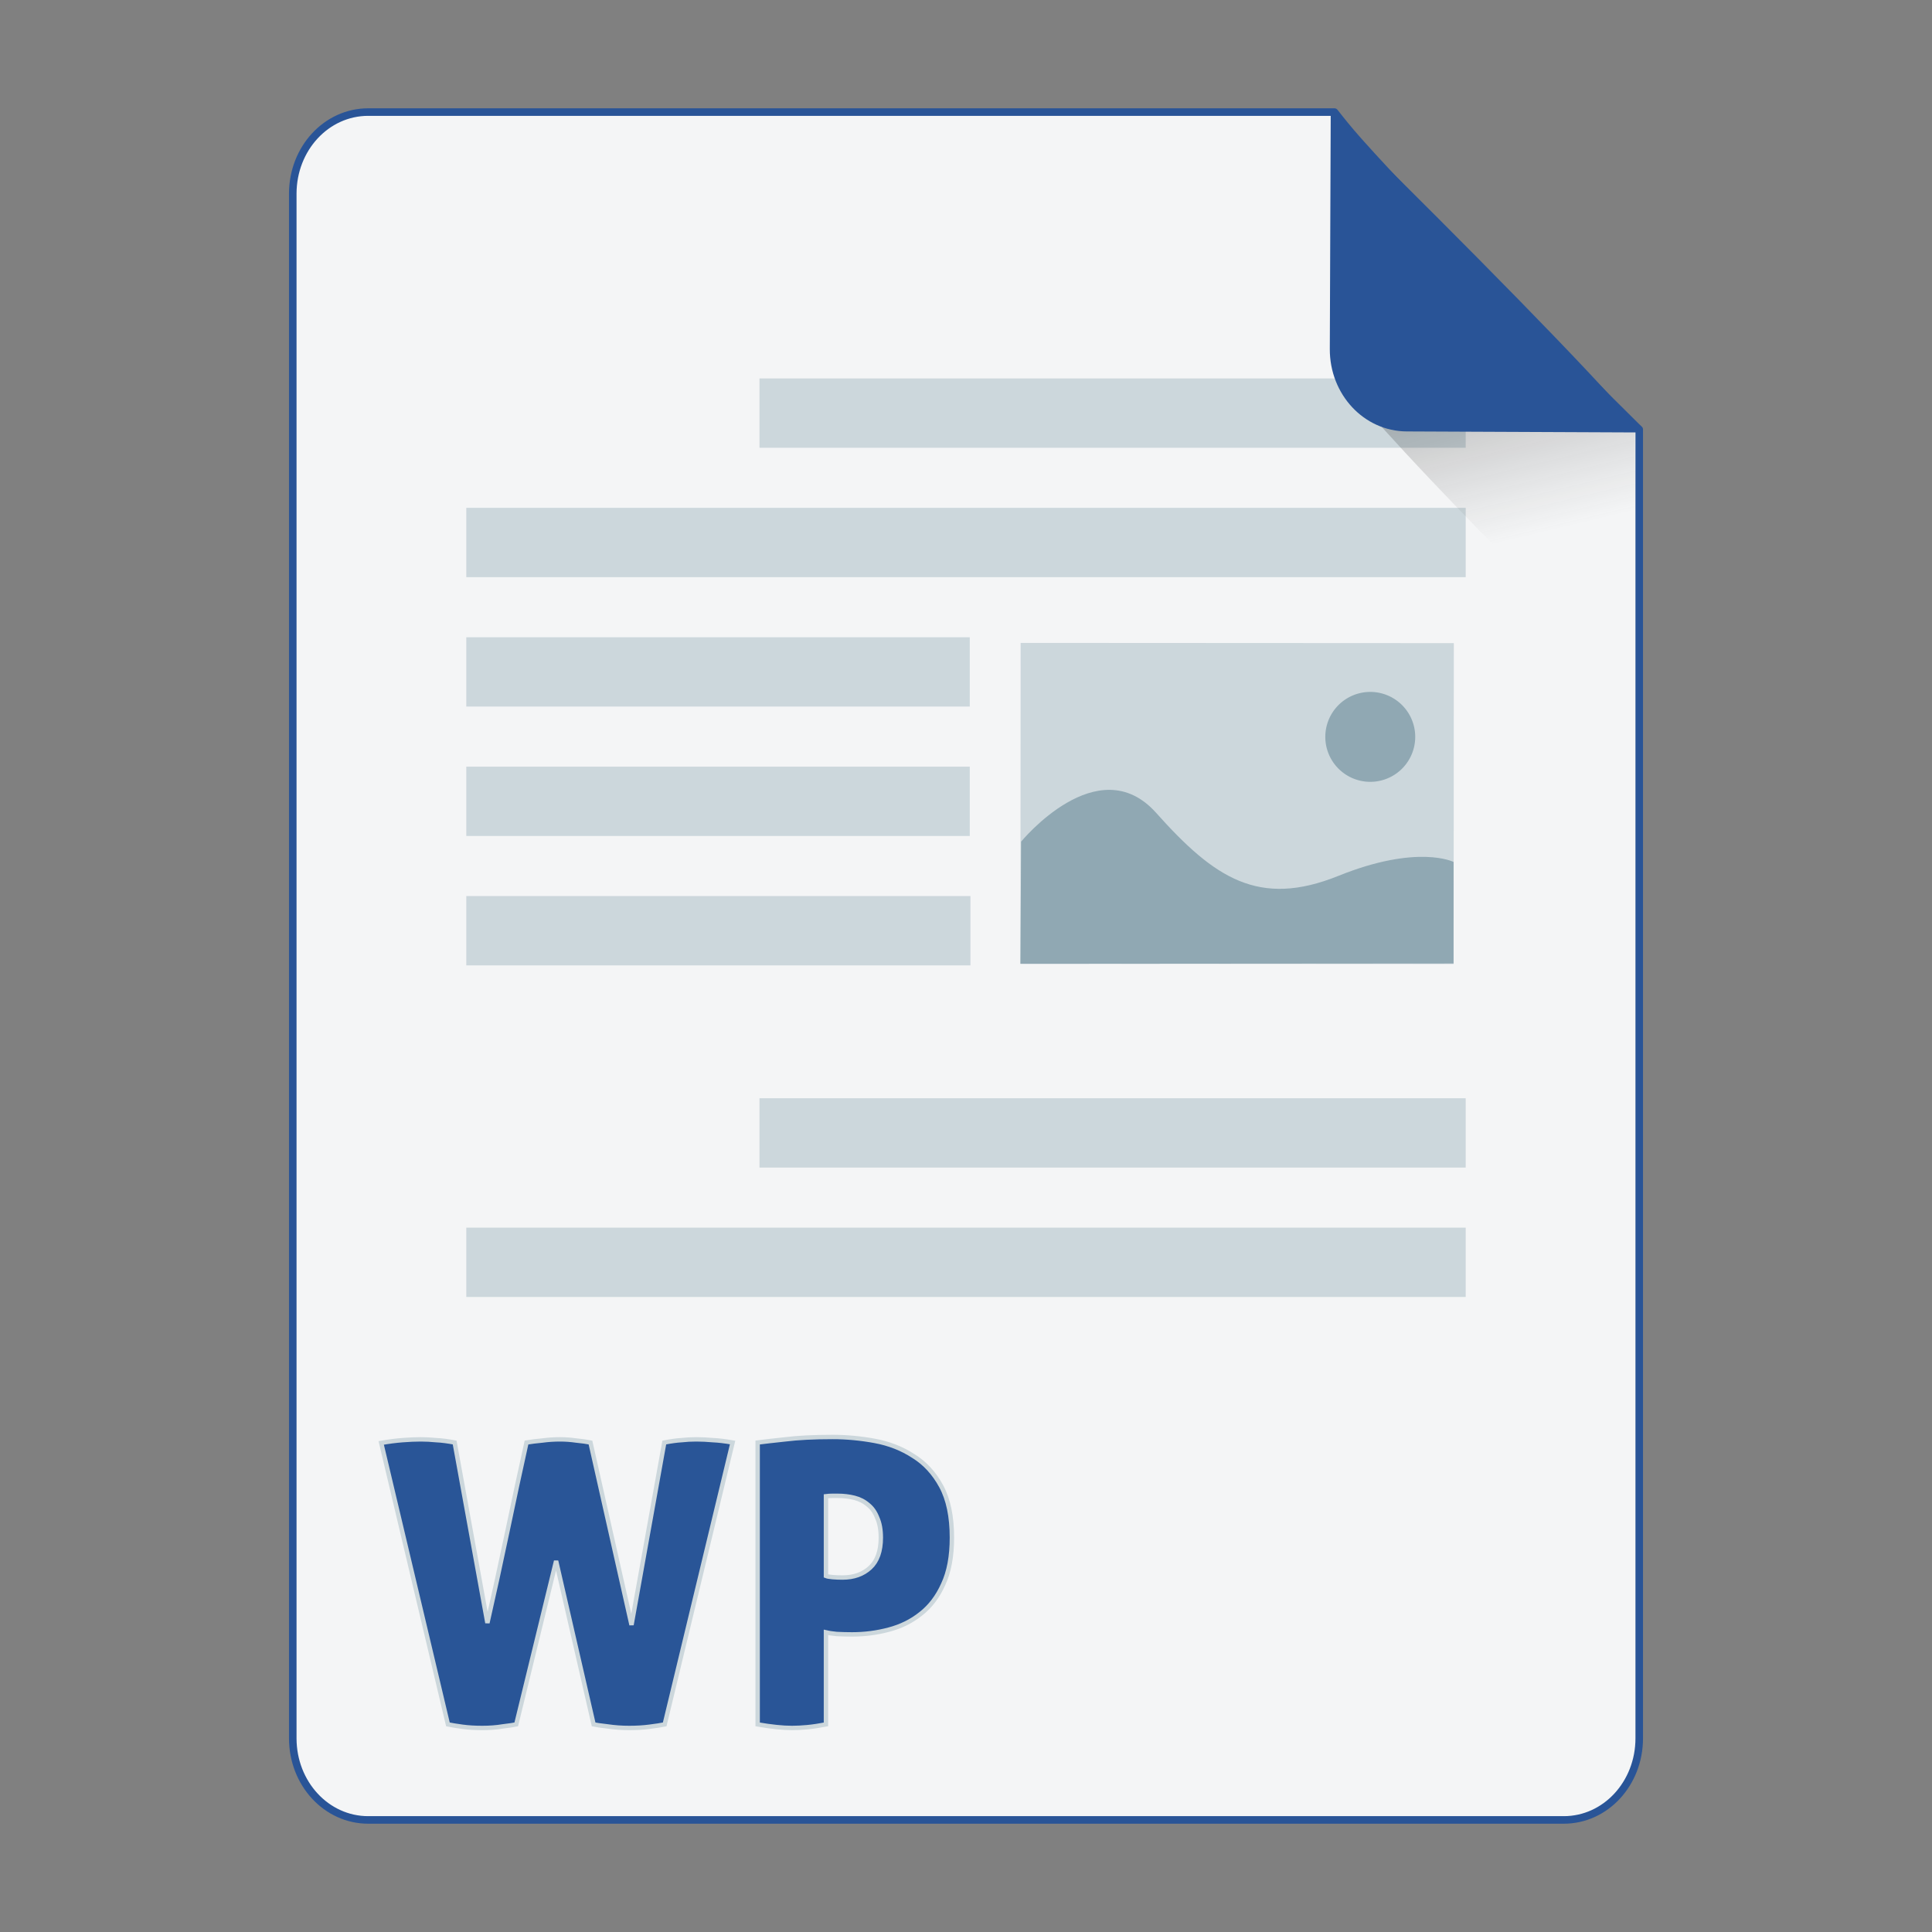<?xml version="1.0" encoding="UTF-8" standalone="no"?>
<!-- Created with Inkscape (http://www.inkscape.org/) -->

<svg
   xmlns:osb="http://www.openswatchbook.org/uri/2009/osb"
   xmlns:dc="http://purl.org/dc/elements/1.1/"
   xmlns:cc="http://creativecommons.org/ns#"
   xmlns:rdf="http://www.w3.org/1999/02/22-rdf-syntax-ns#"
   xmlns:svg="http://www.w3.org/2000/svg"
   xmlns="http://www.w3.org/2000/svg"
   xmlns:xlink="http://www.w3.org/1999/xlink"
   xmlns:sodipodi="http://sodipodi.sourceforge.net/DTD/sodipodi-0.dtd"
   xmlns:inkscape="http://www.inkscape.org/namespaces/inkscape"
   width="512px"
   height="512px"
   viewBox="0 0 512 512"
   version="1.1"
   id="SVGRoot"
   inkscape:version="0.92.1 r15371"
   sodipodi:docname="wp.svg">
  <rect x="0" y="0" width="512" height="512" fill="#808080" stroke="none"/>
  <sodipodi:namedview
     id="base"
     pagecolor="#ffffff"
     bordercolor="#666666"
     borderopacity="1.0"
     inkscape:pageopacity="0.0"
     inkscape:pageshadow="2"
     inkscape:zoom="0.7071068"
     inkscape:cx="369.93591"
     inkscape:cy="375.81803"
     inkscape:document-units="px"
     inkscape:current-layer="layer1"
     showgrid="false"
     inkscape:window-width="1280"
     inkscape:window-height="947"
     inkscape:window-x="0"
     inkscape:window-y="0"
     inkscape:window-maximized="1" />
  <defs
     id="defs4710">
    <linearGradient
       inkscape:collect="always"
       id="linearGradient4573">
      <stop
         style="stop-color:#181818;stop-opacity:0.306"
         offset="0"
         id="stop4569" />
      <stop
         style="stop-color:#404040;stop-opacity:0"
         offset="1"
         id="stop4571" />
    </linearGradient>
    <marker
       inkscape:stockid="DotM"
       orient="auto"
       refY="0.0"
       refX="0.0"
       id="DotM"
       style="overflow:visible"
       inkscape:isstock="true">
      <path
         id="path4618"
         d="M -2.5,-1.0 C -2.5,1.76 -4.74,4.0 -7.5,4.0 C -10.26,4.0 -12.5,1.76 -12.5,-1.0 C -12.5,-3.76 -10.26,-6.0 -7.5,-6.0 C -4.74,-6.0 -2.5,-3.76 -2.5,-1.0 z "
         style="fill-rule:evenodd;stroke:#000000;stroke-width:1.0pt"
         transform="scale(0.4) translate(7.4, 1)" />
    </marker>
    <linearGradient
       osb:paint="solid"
       id="linearGradient5207">
      <stop
         id="stop5209"
         offset="0"
         style="stop-color:#000015;stop-opacity:1;" />
    </linearGradient>
    <clipPath
       id="clipPath3006-9-8"
       clipPathUnits="userSpaceOnUse">
      <path
         inkscape:export-ydpi="90"
         inkscape:export-xdpi="90"
         transform="matrix(1.202,0,0,1.202,-93.204,-75.172)"
         d="m 483,275.5 a 192.5,192.5 0 1 1 -385,0 192.5,192.5 0 1 1 385,0 z"
         sodipodi:ry="192.5"
         sodipodi:rx="192.5"
         sodipodi:cy="275.5"
         sodipodi:cx="290.5"
         id="path3008-1-1"
         style="fill:#ffffff;fill-opacity:1;stroke:none;display:inline"
         sodipodi:type="arc" />
    </clipPath>
    <mask
       id="mask3818-4"
       maskUnits="userSpaceOnUse">
      <path
         sodipodi:type="arc"
         style="fill:#ffffff;fill-opacity:1;stroke:none;display:inline"
         id="path3820-9"
         sodipodi:cx="290.5"
         sodipodi:cy="275.5"
         sodipodi:rx="192.5"
         sodipodi:ry="192.5"
         d="m 483,275.5 a 192.5,192.5 0 1 1 -385,0 192.5,192.5 0 1 1 385,0 z"
         transform="matrix(1.202,0,0,1.202,-93.204,-75.172)"
         inkscape:export-xdpi="90"
         inkscape:export-ydpi="90" />
    </mask>
    <clipPath
       id="clipPath3006"
       clipPathUnits="userSpaceOnUse">
      <path
         inkscape:export-ydpi="90"
         inkscape:export-xdpi="90"
         transform="matrix(1.202,0,0,1.202,-93.204,-75.172)"
         d="m 483,275.5 a 192.5,192.5 0 1 1 -385,0 192.5,192.5 0 1 1 385,0 z"
         sodipodi:ry="192.5"
         sodipodi:rx="192.5"
         sodipodi:cy="275.5"
         sodipodi:cx="290.5"
         id="path3008"
         style="fill:#ffffff;fill-opacity:1;stroke:none;display:inline"
         sodipodi:type="arc" />
    </clipPath>
    <clipPath
       id="clipPath3006-9"
       clipPathUnits="userSpaceOnUse">
      <path
         inkscape:export-ydpi="90"
         inkscape:export-xdpi="90"
         transform="matrix(1.202,0,0,1.202,-93.204,-75.172)"
         d="m 483,275.5 a 192.5,192.5 0 1 1 -385,0 192.5,192.5 0 1 1 385,0 z"
         sodipodi:ry="192.5"
         sodipodi:rx="192.5"
         sodipodi:cy="275.5"
         sodipodi:cx="290.5"
         id="path3008-1"
         style="fill:#ffffff;fill-opacity:1;stroke:none;display:inline"
         sodipodi:type="arc" />
    </clipPath>
    <mask
       maskUnits="userSpaceOnUse"
       id="mask3818-0">
      <path
         inkscape:export-ydpi="90"
         inkscape:export-xdpi="90"
         transform="matrix(1.202,0,0,1.202,-93.204,-75.172)"
         d="m 483,275.5 a 192.5,192.5 0 1 1 -385,0 192.5,192.5 0 1 1 385,0 z"
         sodipodi:ry="192.5"
         sodipodi:rx="192.5"
         sodipodi:cy="275.5"
         sodipodi:cx="290.5"
         id="path3820-8"
         style="fill:#ffffff;fill-opacity:1;stroke:none;display:inline"
         sodipodi:type="arc" />
    </mask>
    <mask
       maskUnits="userSpaceOnUse"
       id="mask3818-2">
      <path
         inkscape:export-ydpi="90"
         inkscape:export-xdpi="90"
         transform="matrix(1.202,0,0,1.202,-93.204,-75.172)"
         d="m 483,275.5 a 192.5,192.5 0 1 1 -385,0 192.5,192.5 0 1 1 385,0 z"
         sodipodi:ry="192.5"
         sodipodi:rx="192.5"
         sodipodi:cy="275.5"
         sodipodi:cx="290.5"
         id="path3820-2-2"
         style="fill:#ffffff;fill-opacity:1;stroke:none;display:inline"
         sodipodi:type="arc" />
    </mask>
    <clipPath
       id="clipPath3934"
       clipPathUnits="userSpaceOnUse">
      <path
         id="path3936"
         d="m 0,0 0,1024 1024,0 L 1024,0 0,0 z m 278.438,333.844 119.781,0 c 9.837,42.315 19.86,84.586 29.938,126.844 9.87,-42.288 20.051,-84.502 29.688,-126.844 l 108.906,0 c 9.636,42.341 19.818,84.556 29.688,126.844 10.078,-42.258 20.1,-84.529 29.938,-126.844 l 119.188,0 c -26.262,110.731 -52.496,221.469 -78.281,332.312 l -122.812,0 c -10.594,-45.557 -21.466,-91.049 -32.375,-136.531 -10.663,45.511 -21.561,90.969 -32,136.531 l -122.812,0 c -25.714,-110.035 -52.029,-219.929 -78.25,-329.844 l -0.594,-2.469 z"
         style="fill:#ff3232;fill-opacity:1;stroke:none"
         inkscape:connector-curvature="0" />
    </clipPath>
    <clipPath
       id="clipPath3929"
       clipPathUnits="userSpaceOnUse">
      <path
         inkscape:connector-curvature="0"
         style="fill:#ff3232;fill-opacity:1;stroke:none"
         d="m 0,0 0,1024 1024,0 L 1024,0 0,0 z m 278.438,333.844 119.781,0 c 9.837,42.315 19.86,84.586 29.938,126.844 9.87,-42.288 20.051,-84.502 29.688,-126.844 l 108.906,0 c 9.636,42.341 19.818,84.556 29.688,126.844 10.078,-42.258 20.1,-84.529 29.938,-126.844 l 119.188,0 c -26.262,110.731 -52.496,221.469 -78.281,332.312 l -122.812,0 c -10.594,-45.557 -21.466,-91.049 -32.375,-136.531 -10.663,45.511 -21.561,90.969 -32,136.531 l -122.812,0 c -25.714,-110.035 -52.029,-219.929 -78.25,-329.844 l -0.594,-2.469 z"
         id="path3931" />
    </clipPath>
    <mask
       maskUnits="userSpaceOnUse"
       id="mask3818">
      <path
         inkscape:export-ydpi="90"
         inkscape:export-xdpi="90"
         transform="matrix(1.202,0,0,1.202,-93.204,-75.172)"
         d="m 483,275.5 a 192.5,192.5 0 1 1 -385,0 192.5,192.5 0 1 1 385,0 z"
         sodipodi:ry="192.5"
         sodipodi:rx="192.5"
         sodipodi:cy="275.5"
         sodipodi:cx="290.5"
         id="path3820"
         style="fill:#ffffff;fill-opacity:1;stroke:none;display:inline"
         sodipodi:type="arc" />
    </mask>
    <linearGradient
       inkscape:collect="always"
       xlink:href="#linearGradient4573"
       id="linearGradient4575"
       x1="408.843"
       y1="89.269"
       x2="420.611"
       y2="138.413"
       gradientUnits="userSpaceOnUse"
       gradientTransform="matrix(0.997,0,0,1,1.252,0)" />
  </defs>
  <g
     id="layer1"
     inkscape:groupmode="layer"
     inkscape:label="Capa 1">
    <path
       style="opacity:1;fill:#f4f5f6;fill-opacity:1;fill-rule:evenodd;stroke:#295497;stroke-width:2;stroke-linejoin:round;stroke-miterlimit:4;stroke-dasharray:none;stroke-dashoffset:0;stroke-opacity:1;paint-order:normal"
       d="m 97.584,29.7 c -11.079,0 -19.998,9.652 -19.998,21.641 V 460.661 c 0,11.989 8.919,21.639 19.998,21.639 H 414.416 c 11.079,0 19.998,-9.65 19.998,-21.639 V 113.796 c -0.334,-0.33 -0.469,-0.432 -0.814,-0.773 -9.642,-9.532 -23.807,-23.701 -37.645,-37.822 -6.919,-7.06 -13.755,-14.11 -19.904,-20.561 -6.149,-6.451 -11.609,-12.303 -15.775,-16.973 -3.083,-3.455 -4.823,-5.683 -6.625,-7.967 z"
       id="path4506"
       inkscape:connector-curvature="0"
       sodipodi:nodetypes="ssssssccccccs" />
    <g
       id="g4584"
       transform="matrix(0.383,0,0,0.383,74.407,31.974)"
       style="fill:#75abd3;fill-opacity:1;stroke:#9dc4df;stroke-opacity:1" />
    <path
       style="opacity:1;fill:#295597;fill-opacity:1;fill-rule:evenodd;stroke:#ccd7dc;stroke-width:1.164;stroke-linecap:square;stroke-linejoin:miter;stroke-miterlimit:4;stroke-dasharray:none;stroke-dashoffset:0;stroke-opacity:1;paint-order:markers fill stroke"
       d="M 220.666 380.816 C 215.644 380.816 211.457 381.027 208.109 381.445 C 204.831 381.794 202.391 382.072 200.787 382.281 L 200.787 456.986 C 204.414 457.614 207.447 457.928 209.889 457.928 C 211.144 457.928 212.504 457.858 213.969 457.719 C 215.434 457.579 217.073 457.335 218.887 456.986 L 218.887 432.607 C 219.445 432.747 220.386 432.886 221.711 433.025 C 223.106 433.095 224.468 433.131 225.793 433.131 C 229.141 433.131 232.385 432.712 235.523 431.875 C 238.732 431.038 241.557 429.642 243.998 427.689 C 246.509 425.736 248.496 423.122 249.961 419.844 C 251.495 416.565 252.264 412.448 252.264 407.496 C 252.264 401.916 251.321 397.382 249.438 393.895 C 247.554 390.407 245.079 387.723 242.01 385.84 C 239.01 383.887 235.628 382.561 231.861 381.863 C 228.095 381.166 224.363 380.816 220.666 380.816 z M 111.488 381.445 C 110.093 381.445 108.489 381.515 106.676 381.654 C 104.862 381.794 102.978 382.038 101.025 382.387 L 118.707 456.986 C 119.753 457.196 121.044 457.404 122.578 457.613 C 124.113 457.823 125.858 457.928 127.811 457.928 C 129.764 457.928 131.576 457.789 133.25 457.51 C 134.994 457.301 136.181 457.126 136.809 456.986 L 147.375 413.67 L 157.314 456.986 C 157.942 457.126 159.163 457.301 160.977 457.51 C 162.86 457.789 164.779 457.928 166.732 457.928 C 168.685 457.928 170.464 457.823 172.068 457.613 C 173.742 457.404 175.102 457.196 176.148 456.986 L 194.145 382.281 C 192.191 381.932 190.447 381.724 188.912 381.654 C 187.378 381.515 185.913 381.445 184.518 381.445 C 183.192 381.445 181.902 381.515 180.646 381.654 C 179.391 381.724 177.857 381.932 176.043 382.281 L 167.359 430.619 L 156.479 382.281 C 155.432 382.072 154.176 381.897 152.711 381.758 C 151.246 381.549 149.817 381.445 148.422 381.445 C 146.818 381.445 145.247 381.549 143.713 381.758 C 142.178 381.897 140.785 382.072 139.529 382.281 C 137.855 389.814 136.146 397.767 134.402 406.137 C 132.659 414.437 130.914 422.423 129.17 430.096 L 120.486 382.281 C 118.673 381.932 117.033 381.724 115.568 381.654 C 114.173 381.515 112.814 381.445 111.488 381.445 z M 220.561 396.406 L 222.025 396.406 C 223.56 396.406 225.025 396.581 226.42 396.93 C 227.815 397.278 229.036 397.906 230.082 398.812 C 231.128 399.65 231.93 400.801 232.488 402.266 C 233.116 403.661 233.43 405.404 233.43 407.496 C 233.43 411.053 232.489 413.705 230.605 415.449 C 228.722 417.193 226.281 418.064 223.281 418.064 C 222.374 418.064 221.503 418.029 220.666 417.959 C 219.829 417.889 219.235 417.786 218.887 417.646 L 218.887 396.512 C 219.445 396.442 220.003 396.406 220.561 396.406 z "
       id="rect4610" />
    <rect
       y="134.583"
       x="123.573"
       height="18.371"
       width="264.854"
       id="rect4503"
       style="opacity:1;fill:#ccd7dc;fill-opacity:1;fill-rule:evenodd;stroke:none;stroke-width:3.215;stroke-linejoin:round;stroke-miterlimit:4;stroke-dasharray:none;stroke-dashoffset:0;stroke-opacity:1;paint-order:normal" />
    <rect
       y="168.876"
       x="123.573"
       height="18.371"
       width="133.425"
       id="rect4507"
       style="opacity:1;fill:#ccd7dc;fill-opacity:1;fill-rule:evenodd;stroke:none;stroke-width:2.282;stroke-linejoin:round;stroke-miterlimit:4;stroke-dasharray:none;stroke-dashoffset:0;stroke-opacity:1;paint-order:normal" />
    <rect
       y="203.169"
       x="123.573"
       height="18.371"
       width="133.425"
       id="rect4511"
       style="opacity:1;fill:#ccd7dc;fill-opacity:1;fill-rule:evenodd;stroke:none;stroke-width:2.282;stroke-linejoin:round;stroke-miterlimit:4;stroke-dasharray:none;stroke-dashoffset:0;stroke-opacity:1;paint-order:normal" />
    <rect
       y="237.463"
       x="123.573"
       height="18.371"
       width="133.604"
       id="rect4515"
       style="opacity:1;fill:#ccd7dc;fill-opacity:1;fill-rule:evenodd;stroke:none;stroke-width:2.283;stroke-linejoin:round;stroke-miterlimit:4;stroke-dasharray:none;stroke-dashoffset:0;stroke-opacity:1;paint-order:normal" />
    <rect
       y="100.29"
       x="201.269"
       height="18.371"
       width="187.158"
       id="rect4517"
       style="opacity:1;fill:#ccd7dc;fill-opacity:1;fill-rule:evenodd;stroke:none;stroke-width:2.703;stroke-linejoin:round;stroke-miterlimit:4;stroke-dasharray:none;stroke-dashoffset:0;stroke-opacity:1;paint-order:normal" />
    <rect
       style="opacity:1;fill:#ccd7dc;fill-opacity:1;fill-rule:evenodd;stroke:none;stroke-width:3.215;stroke-linejoin:round;stroke-miterlimit:4;stroke-dasharray:none;stroke-dashoffset:0;stroke-opacity:1;paint-order:normal"
       id="rect4501"
       width="264.854"
       height="18.371"
       x="123.573"
       y="325.339" />
    <rect
       style="opacity:1;fill:#ccd7dc;fill-opacity:1;fill-rule:evenodd;stroke:none;stroke-width:2.703;stroke-linejoin:round;stroke-miterlimit:4;stroke-dasharray:none;stroke-dashoffset:0;stroke-opacity:1;paint-order:normal"
       id="rect4506"
       width="187.158"
       height="18.371"
       x="201.269"
       y="291.046" />
    <rect
       style="fill:#ccd7dc;fill-opacity:1;stroke:none;stroke-width:3.502;stroke-linecap:round;stroke-linejoin:round;stroke-miterlimit:4;stroke-dasharray:none;stroke-opacity:1"
       id="rect2997"
       width="114.8"
       height="85.045"
       x="270.593"
       y="170.232"
       transform="matrix(1,5.2631278e-4,-6.6188717e-4,1,0,0)" />
    <path
       sodipodi:type="arc"
       style="fill:#90a8b3;fill-opacity:1;stroke:none;stroke-width:0.777"
       id="path3767"
       sodipodi:cx="363.24817"
       sodipodi:cy="195.06142"
       sodipodi:rx="11.913802"
       sodipodi:ry="11.913801"
       d="m 375.162,195.061 a 11.914,11.914 0 0 1 -11.9,11.914 11.914,11.914 0 0 1 -11.928,-11.886 11.914,11.914 0 0 1 11.872,-11.942 11.914,11.914 0 0 1 11.956,11.858"
       transform="matrix(1,6.0156637e-4,-5.7908376e-4,1,0,0)"
       sodipodi:start="0"
       sodipodi:end="6.2784904"
       sodipodi:open="true" />
    <path
       style="fill:#90a8b3;fill-opacity:1;stroke:none;stroke-width:0.15px;stroke-linecap:butt;stroke-linejoin:miter;stroke-opacity:1"
       d="m 270.606,223.052 -0.182,32.367 114.786,-0.083 0.009,-26.905 c 0,0 -9.45,-4.817 -30.539,3.687 -21.089,8.504 -32.864,0.572 -48.287,-16.7 -15.423,-17.271 -35.787,7.633 -35.787,7.633 z"
       id="path3787"
       inkscape:connector-curvature="0"
       sodipodi:nodetypes="cccczzcc" />
    <path
       style="opacity:1;fill:url(#linearGradient4575);fill-opacity:1;fill-rule:evenodd;stroke:none;stroke-width:8.778;stroke-linecap:square;stroke-linejoin:miter;stroke-miterlimit:4;stroke-dasharray:none;stroke-dashoffset:0;stroke-opacity:1;paint-order:markers fill stroke"
       d="m 433.289,182.376 v -69.47 c 0,-0.039 -0.031,-0.07 -0.07,-0.07 h -67.337 c 4.099,4.509 8.407,9.213 13.779,14.863 7.205,7.577 15.217,15.86 23.325,24.155 11.139,11.395 20.831,21.059 30.303,30.523 z"
       id="path4566"
       inkscape:connector-curvature="0" />
    <path
       style="opacity:1;fill:#295497;fill-opacity:1;fill-rule:evenodd;stroke:none;stroke-width:1.054;stroke-linejoin:round;stroke-miterlimit:4;stroke-dasharray:none;stroke-dashoffset:0;stroke-opacity:1;paint-order:normal"
       d="m 435,114.606 c -1.835,-2.305 -3.608,-4.553 -6.75,-8.041 -4.246,-4.714 -9.813,-10.623 -16.082,-17.137 C 405.9,82.913 398.929,75.794 391.874,68.663 377.765,54.402 363.321,40.091 353.488,30.462 c -0.353,-0.345 -0.49,-0.448 -0.831,-0.781 l -0.244,62.802 c -0.047,12.055 9.045,21.801 20.386,21.85 z"
       id="rect4485"
       inkscape:connector-curvature="0" />
  </g>
</svg>
